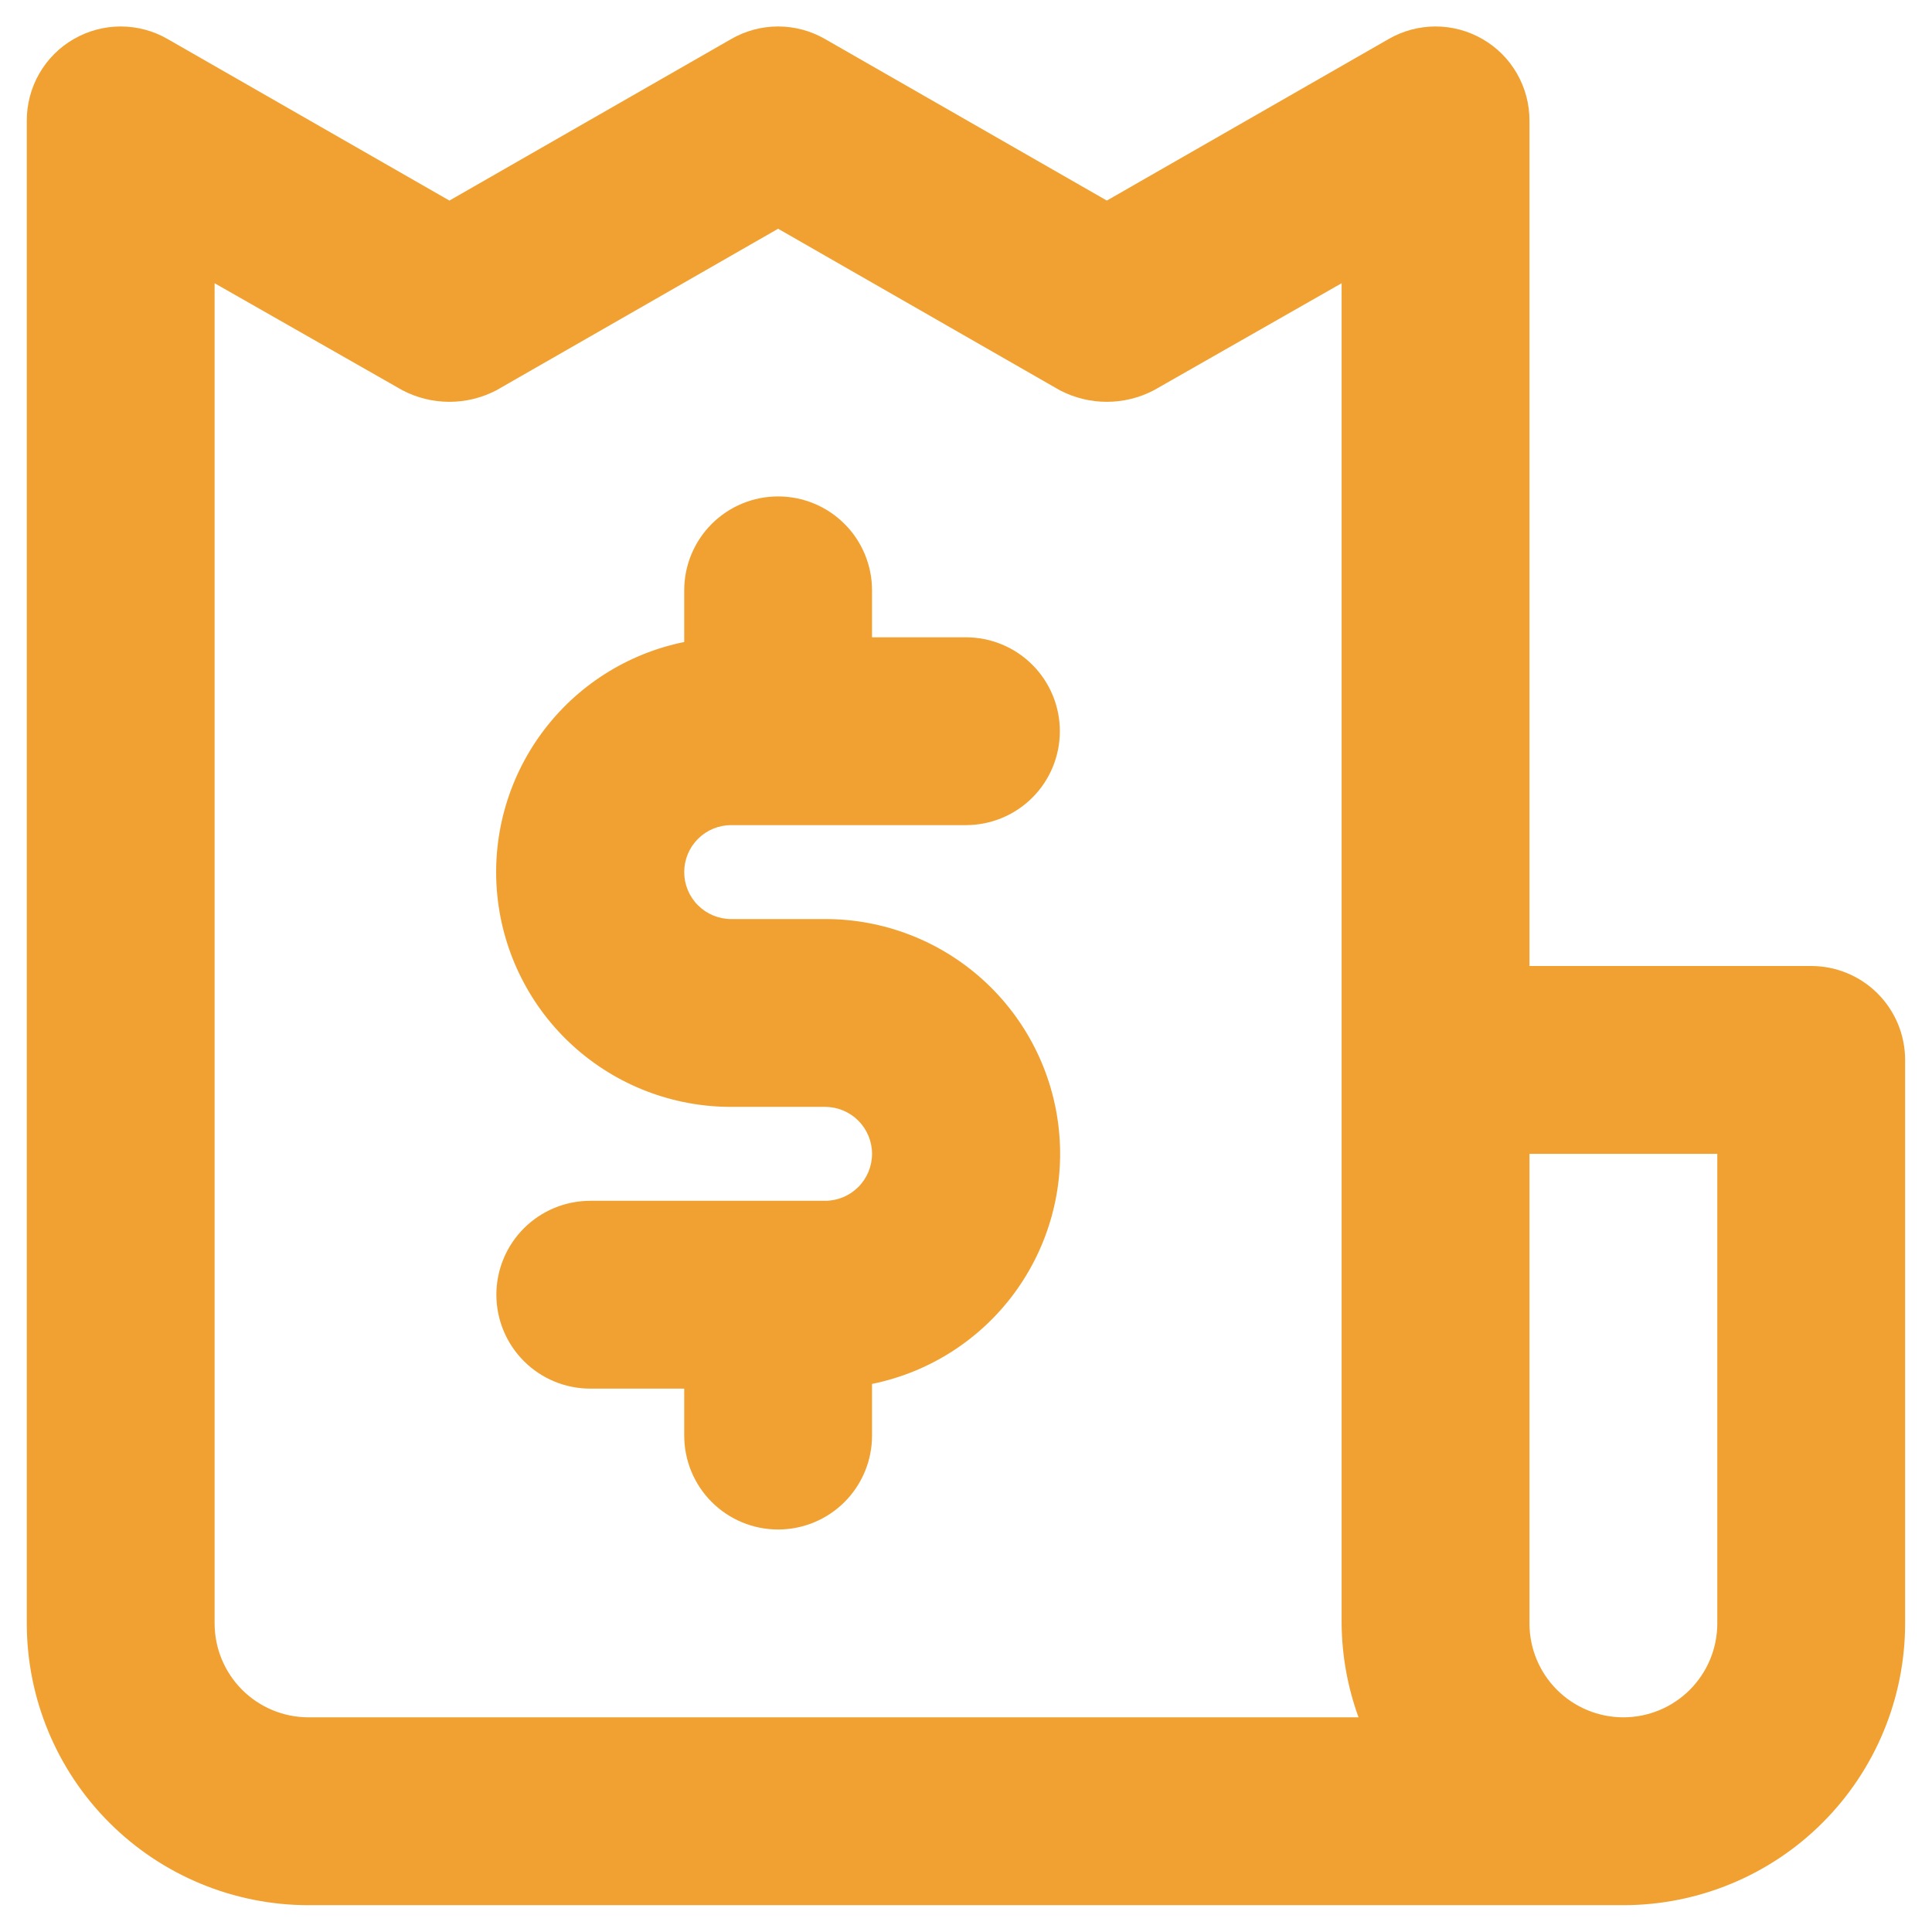 <svg width="60" height="60" viewBox="0 0 60 60" fill="none" xmlns="http://www.w3.org/2000/svg">
<path d="M22.707 25.625H29.999C30.772 25.625 31.514 25.318 32.061 24.771C32.608 24.224 32.915 23.482 32.915 22.708C32.915 21.935 32.608 21.193 32.061 20.646C31.514 20.099 30.772 19.792 29.999 19.792H27.082V18.333C27.082 17.56 26.775 16.818 26.228 16.271C25.681 15.724 24.939 15.417 24.165 15.417C23.392 15.417 22.65 15.724 22.103 16.271C21.556 16.818 21.249 17.56 21.249 18.333V19.938C19.477 20.297 17.901 21.303 16.829 22.759C15.757 24.215 15.263 26.017 15.445 27.816C15.627 29.615 16.47 31.283 17.812 32.495C19.154 33.707 20.899 34.377 22.707 34.375H25.624C26.011 34.375 26.381 34.529 26.655 34.802C26.928 35.076 27.082 35.447 27.082 35.833C27.082 36.22 26.928 36.591 26.655 36.864C26.381 37.138 26.011 37.292 25.624 37.292H18.332C17.558 37.292 16.817 37.599 16.27 38.146C15.723 38.693 15.415 39.435 15.415 40.208C15.415 40.982 15.723 41.724 16.27 42.271C16.817 42.818 17.558 43.125 18.332 43.125H21.249V44.583C21.249 45.357 21.556 46.099 22.103 46.646C22.65 47.193 23.392 47.5 24.165 47.5C24.939 47.5 25.681 47.193 26.228 46.646C26.775 46.099 27.082 45.357 27.082 44.583V42.979C28.854 42.619 30.429 41.614 31.502 40.158C32.574 38.702 33.068 36.9 32.886 35.1C32.704 33.301 31.86 31.634 30.518 30.422C29.176 29.21 27.432 28.54 25.624 28.542H22.707C22.32 28.542 21.949 28.388 21.676 28.114C21.402 27.841 21.249 27.47 21.249 27.083C21.249 26.697 21.402 26.326 21.676 26.052C21.949 25.779 22.32 25.625 22.707 25.625ZM56.249 30H47.499V3.75C47.501 3.236 47.367 2.731 47.111 2.285C46.855 1.839 46.486 1.469 46.04 1.213C45.597 0.957 45.094 0.822 44.582 0.822C44.07 0.822 43.567 0.957 43.124 1.213L34.374 6.229L25.624 1.213C25.18 0.957 24.677 0.822 24.165 0.822C23.653 0.822 23.15 0.957 22.707 1.213L13.957 6.229L5.207 1.213C4.764 0.957 4.261 0.822 3.749 0.822C3.237 0.822 2.734 0.957 2.29 1.213C1.845 1.469 1.476 1.839 1.22 2.285C0.964 2.731 0.83 3.236 0.832 3.75V50.417C0.832 52.737 1.754 54.963 3.395 56.604C5.036 58.245 7.261 59.167 9.582 59.167H50.415C52.736 59.167 54.962 58.245 56.603 56.604C58.243 54.963 59.165 52.737 59.165 50.417V32.917C59.165 32.143 58.858 31.401 58.311 30.854C57.764 30.307 57.022 30 56.249 30ZM9.582 53.333C8.809 53.333 8.067 53.026 7.52 52.479C6.973 51.932 6.665 51.19 6.665 50.417V8.796L12.499 12.121C12.949 12.356 13.449 12.479 13.957 12.479C14.465 12.479 14.965 12.356 15.415 12.121L24.165 7.104L32.915 12.121C33.365 12.356 33.866 12.479 34.374 12.479C34.882 12.479 35.382 12.356 35.832 12.121L41.665 8.796V50.417C41.673 51.412 41.851 52.398 42.19 53.333H9.582ZM53.332 50.417C53.332 51.19 53.025 51.932 52.478 52.479C51.931 53.026 51.189 53.333 50.415 53.333C49.642 53.333 48.9 53.026 48.353 52.479C47.806 51.932 47.499 51.19 47.499 50.417V35.833H53.332V50.417Z" fill="#F1A132"/>
</svg>
